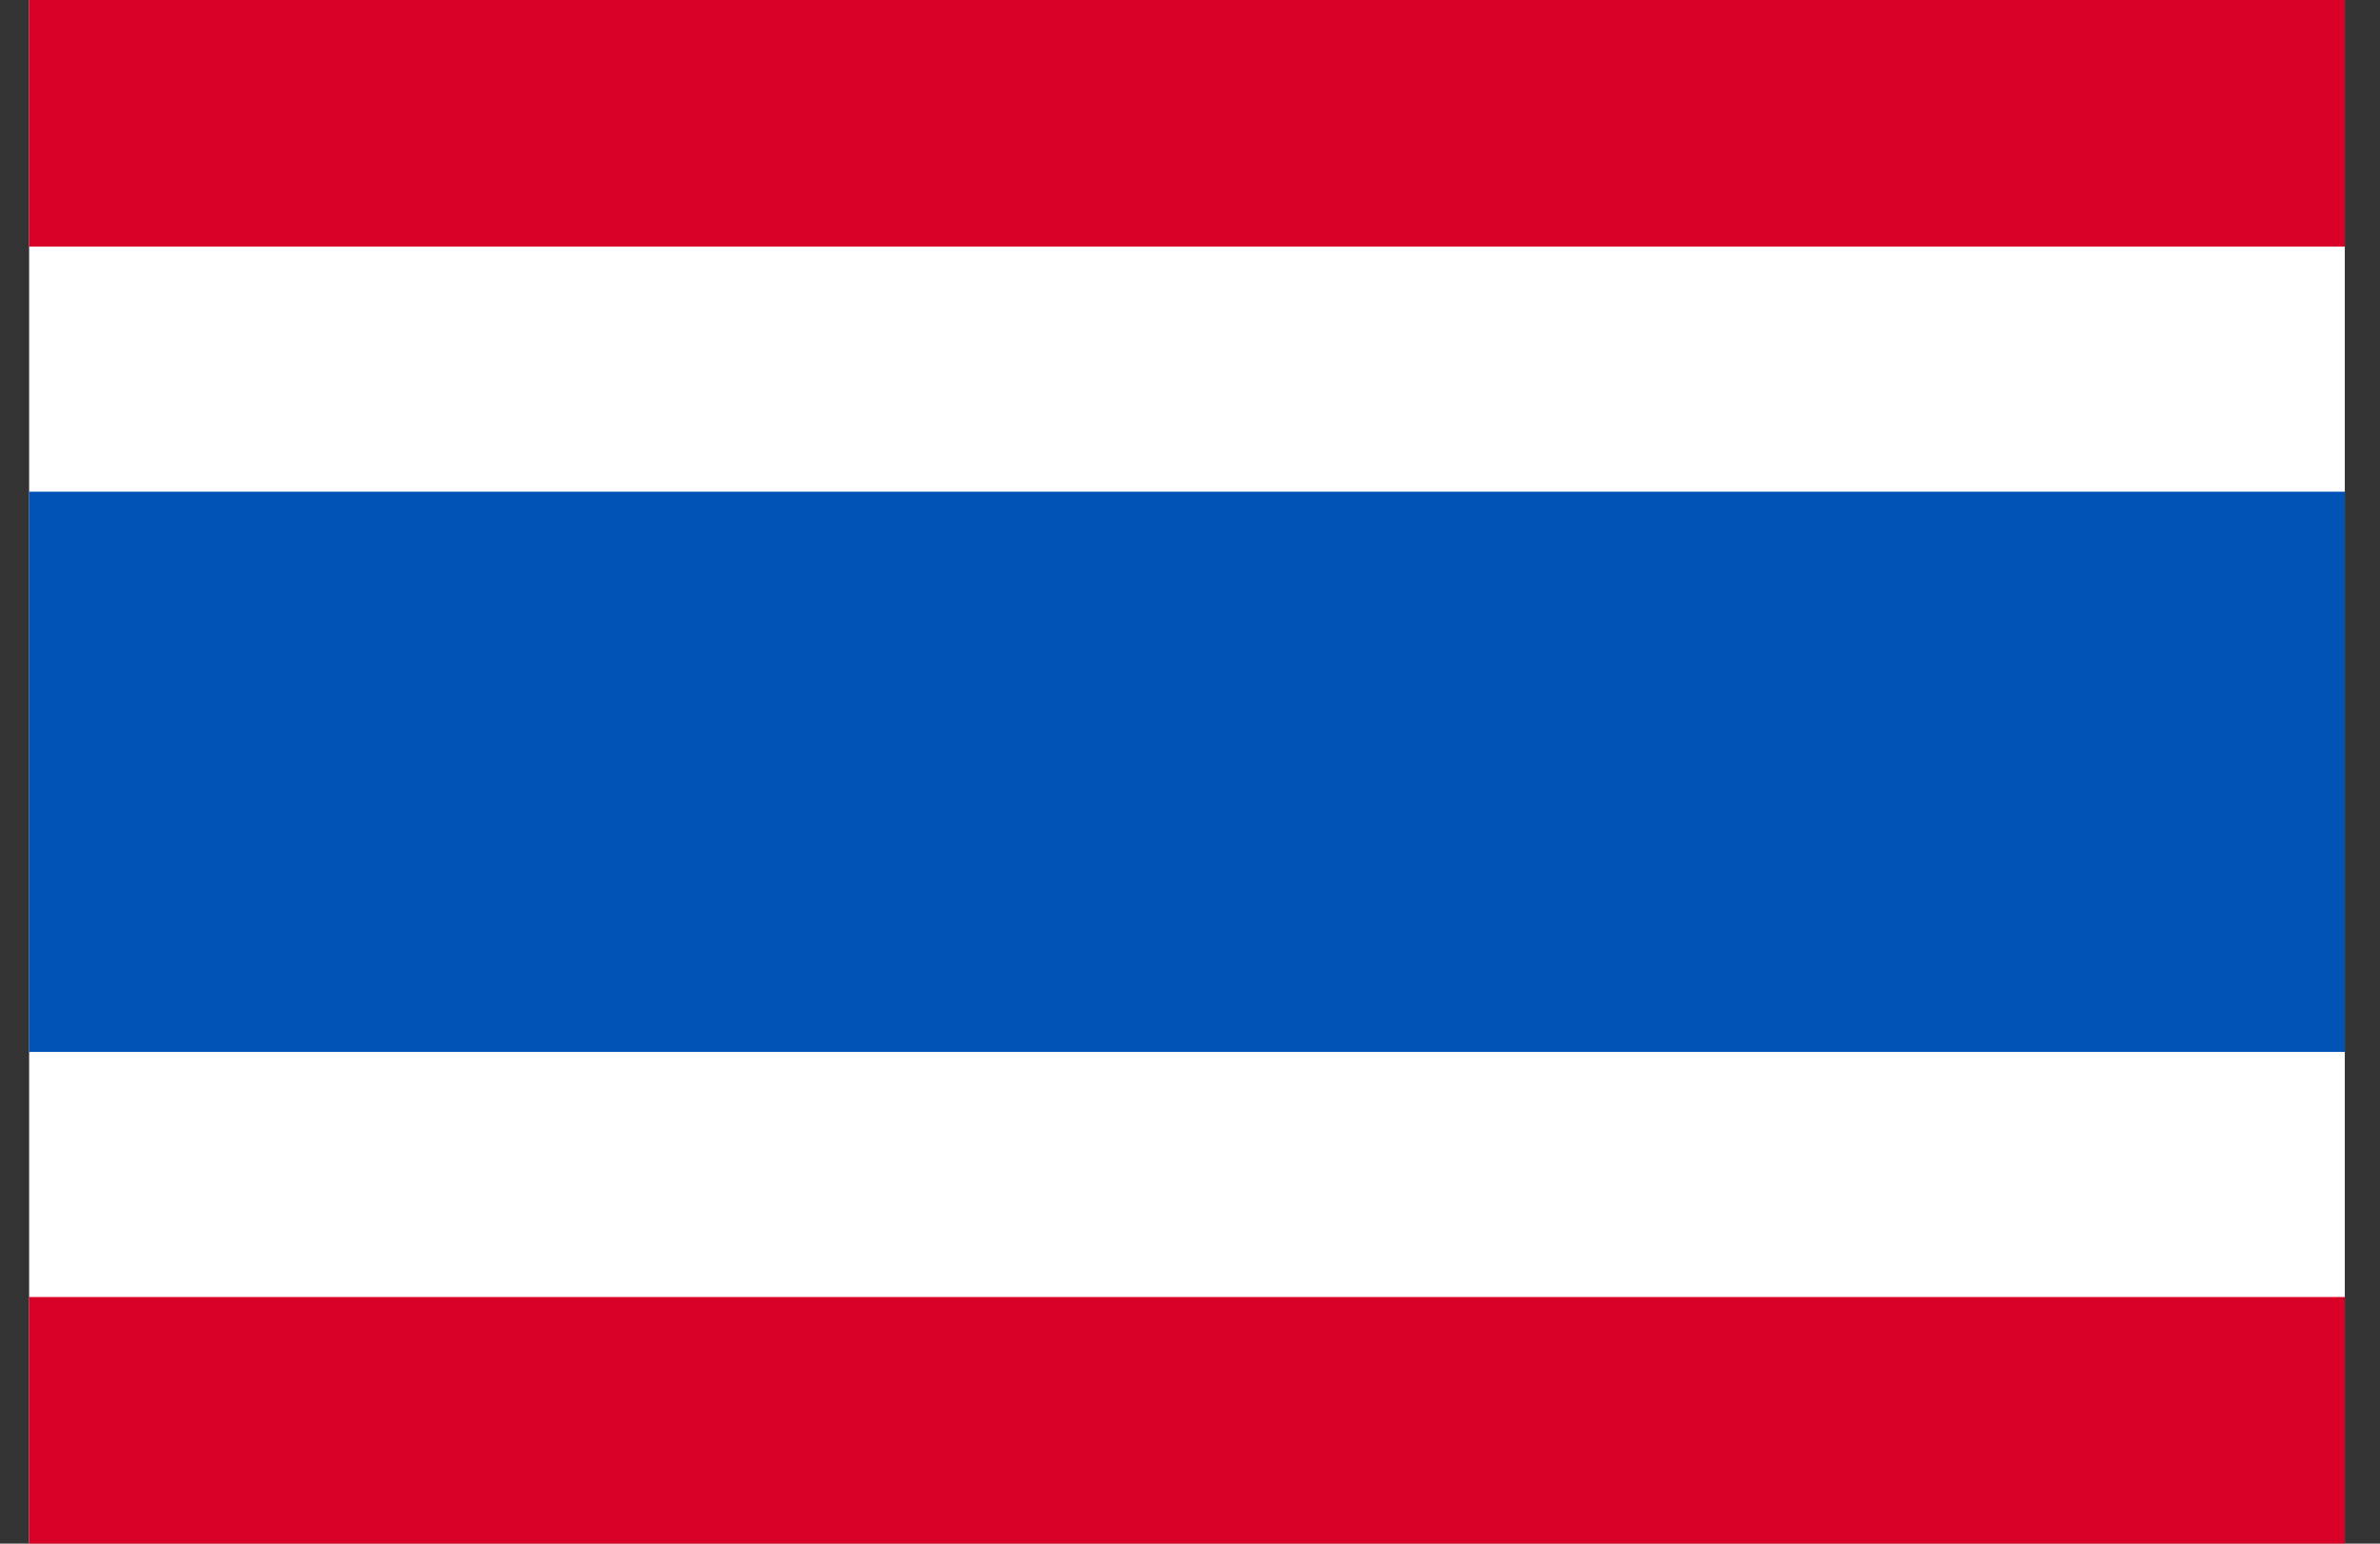 <svg width="37" height="24" viewBox="0 0 37 24" fill="none" xmlns="http://www.w3.org/2000/svg">
<rect x="0" y="0" width="37" height="24" fill="#333333" stroke="none"/>
<g clip-path="url(#clip0_15_1489)">
<path d="M0.453 9.53674e-05H36.453V24H0.453V9.53674e-05Z" fill="white"/>
<path d="M0.453 7.645H36.453V16.355H0.453V7.645Z" fill="#0052B4"/>
<path d="M0.453 9.53674e-05H36.453V3.834H0.453V9.53674e-05ZM0.453 20.166H36.453V24H0.453V20.166Z" fill="#D80027"/>
</g>
<defs>
<clipPath id="clip0_15_1489">
<rect width="36" height="24" fill="white" transform="translate(0.453)"/>
</clipPath>
</defs>
</svg>
